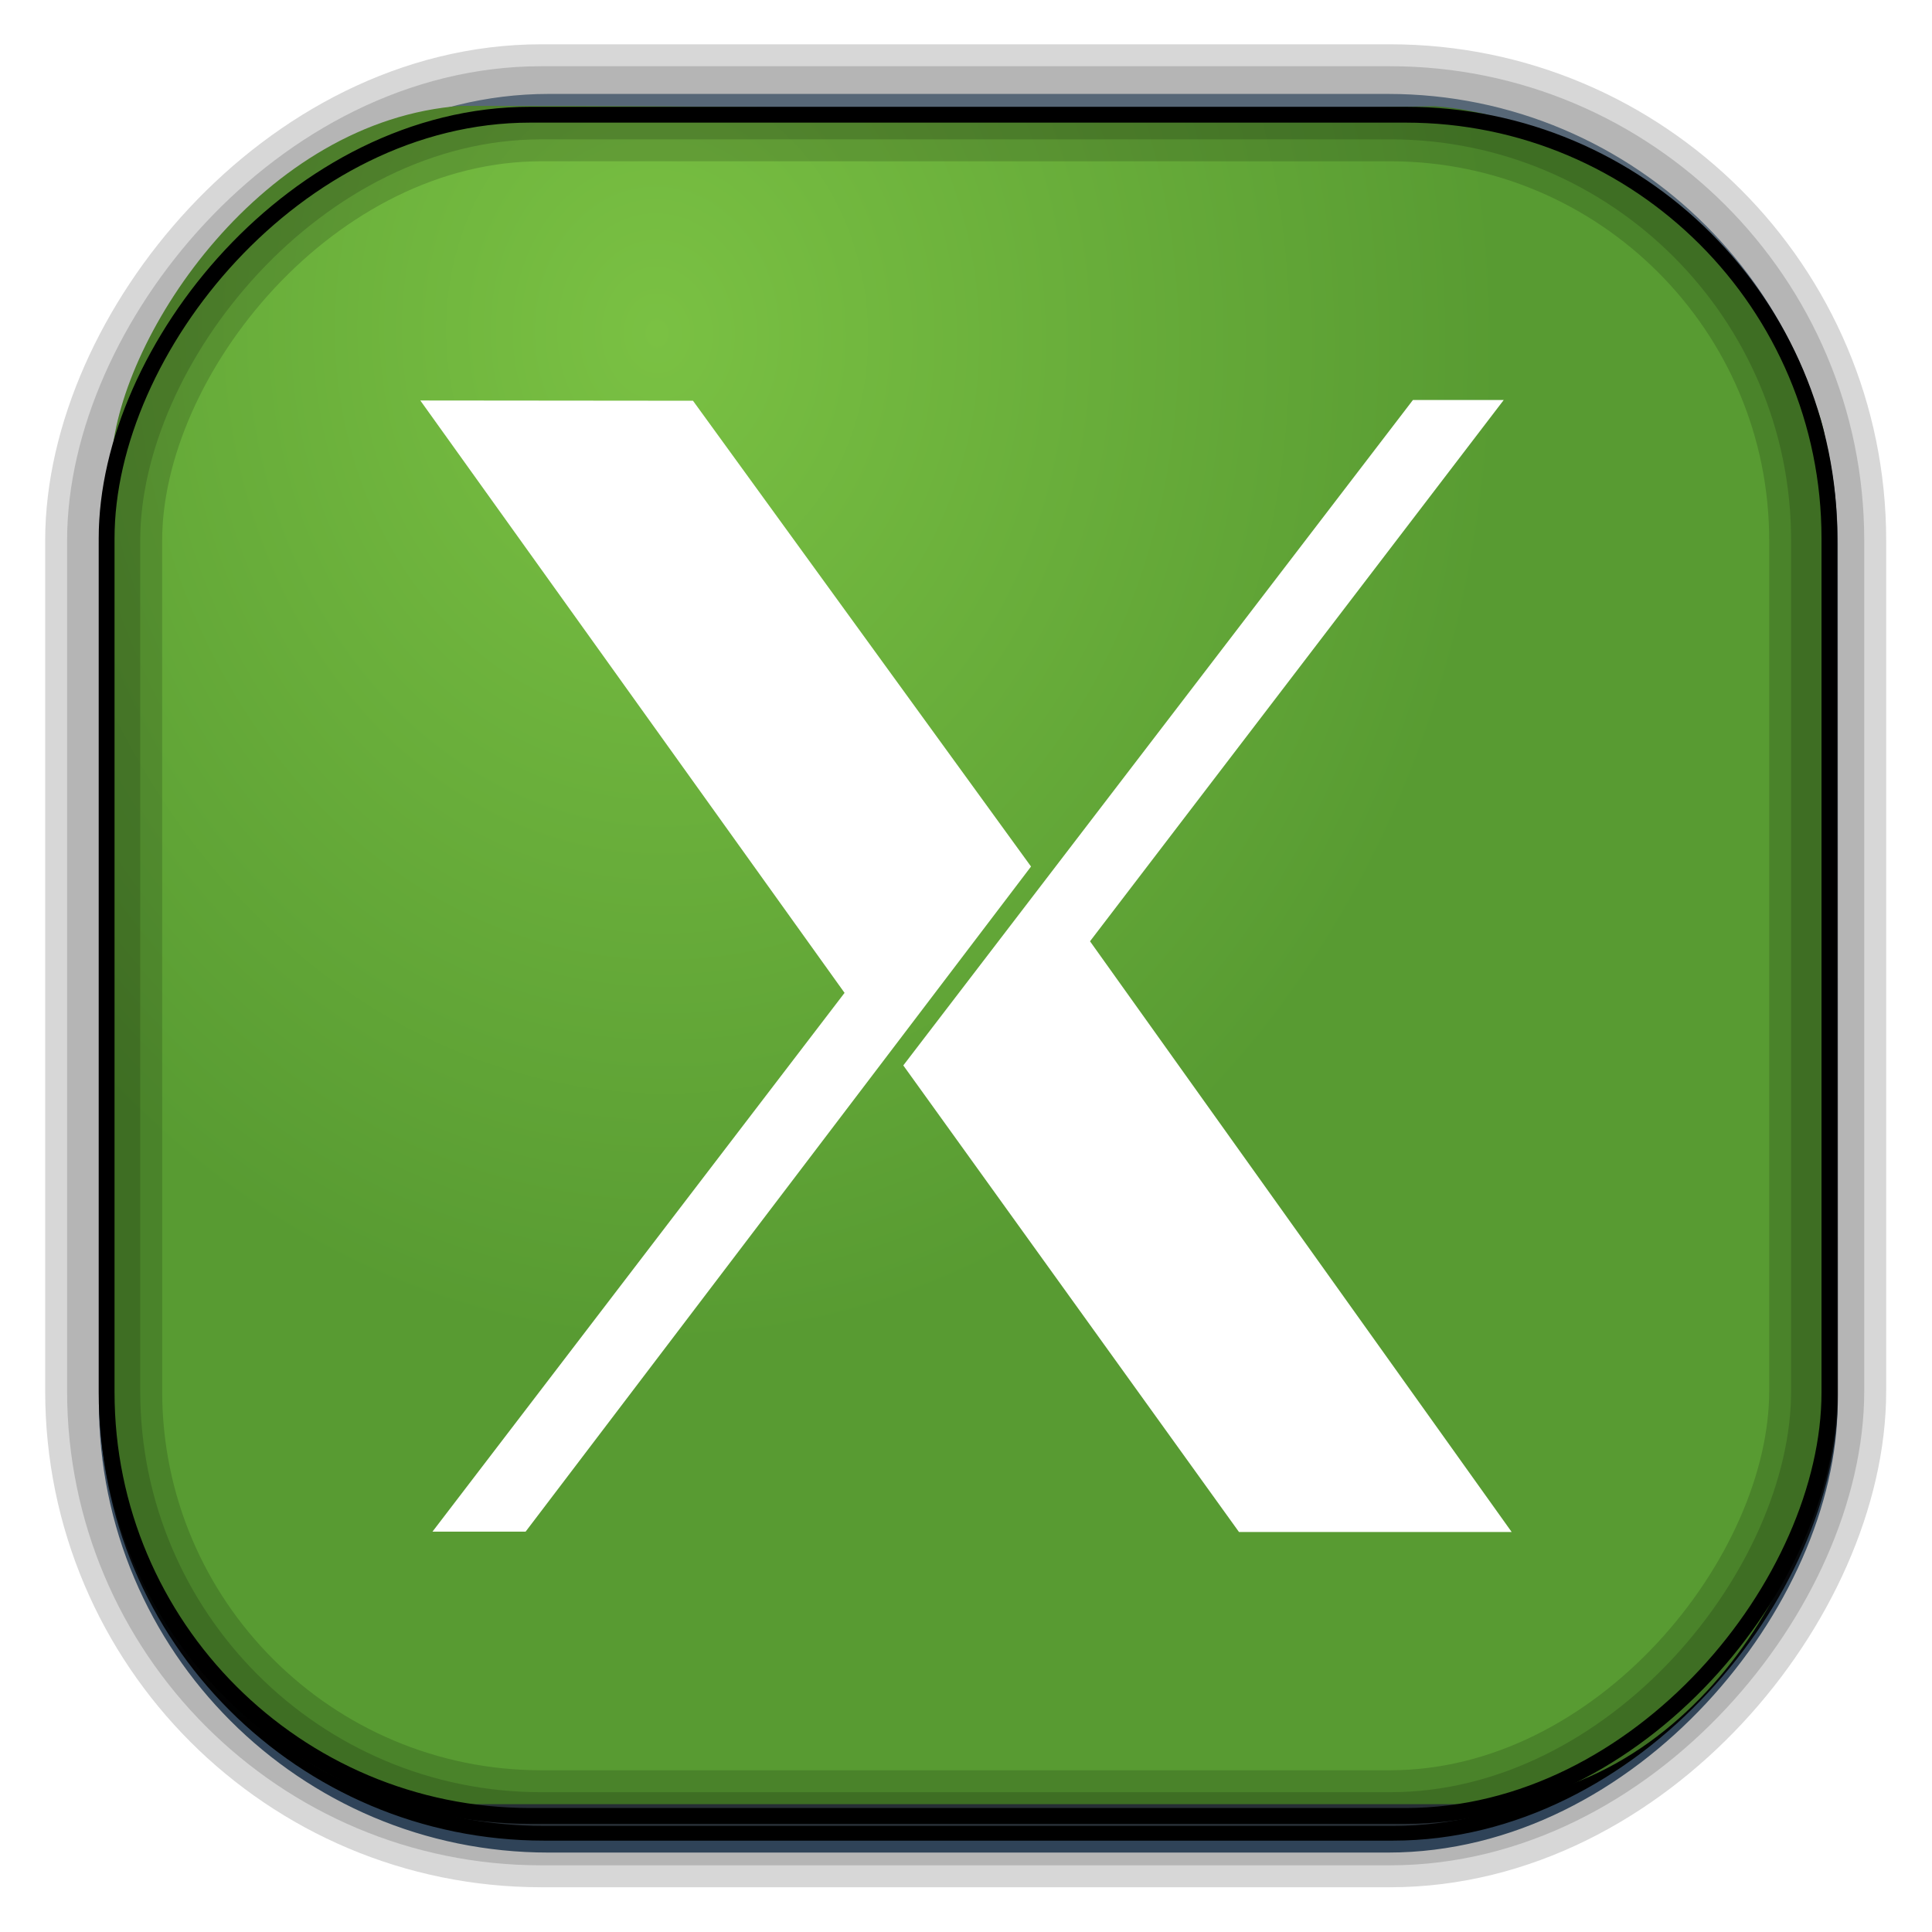 <?xml version="1.0" encoding="UTF-8" standalone="no"?>
<!-- Created with Inkscape (http://www.inkscape.org/) -->

<svg
   xmlns:dc="http://purl.org/dc/elements/1.1/"
   xmlns:cc="http://creativecommons.org/ns#"
   xmlns:rdf="http://www.w3.org/1999/02/22-rdf-syntax-ns#"
   xmlns:svg="http://www.w3.org/2000/svg"
   xmlns="http://www.w3.org/2000/svg"
   xmlns:sodipodi="http://sodipodi.sourceforge.net/DTD/sodipodi-0.dtd"
   xmlns:inkscape="http://www.inkscape.org/namespaces/inkscape"
   id="svg3449"
   height="128"
   width="128"
   version="1.0"
   inkscape:version="0.48.4 r9939"
   sodipodi:docname="solaar.svg">
  <sodipodi:namedview
     pagecolor="#ffffff"
     bordercolor="#666666"
     borderopacity="1"
     objecttolerance="10"
     gridtolerance="10"
     guidetolerance="10"
     inkscape:pageopacity="0"
     inkscape:pageshadow="2"
     inkscape:window-width="1360"
     inkscape:window-height="707"
     id="namedview101"
     showgrid="false"
     inkscape:zoom="2.6074563"
     inkscape:cx="22.301125"
     inkscape:cy="77.246962"
     inkscape:window-x="-2"
     inkscape:window-y="33"
     inkscape:window-maximized="1"
     inkscape:current-layer="svg3449" />
  <defs
     id="defs3451">
    <linearGradient
       id="linearGradient3514"
       y2="-9.103"
       gradientUnits="userSpaceOnUse"
       x2="66.492"
       gradientTransform="matrix(.968 0 0 .979 2.179 .166)"
       y1="-42.638"
       x1="67.952">
      <stop
         id="stop4620"
         style="stop-color:#37414b"
         offset="0" />
      <stop
         id="stop4622"
         style="stop-color:#37414b;stop-opacity:0"
         offset="1" />
    </linearGradient>
    <linearGradient
       id="linearGradient3516"
       y2="-11.847"
       gradientUnits="userSpaceOnUse"
       x2="58.98"
       gradientTransform="matrix(.968 0 0 .979 2.179 .166)"
       y1="-118.55"
       x1="57.173">
      <stop
         id="stop4596"
         offset="0" />
      <stop
         id="stop4598"
         style="stop-opacity:0"
         offset="1" />
    </linearGradient>
    <linearGradient
       id="linearGradient3519"
       y2="50.369"
       gradientUnits="userSpaceOnUse"
       x2="76.558"
       gradientTransform="matrix(.968 0 0 .979 3.242 -129.19)"
       y1="13.164"
       x1="76.558">
      <stop
         id="stop3392"
         style="stop-color:#425e7b"
         offset="0" />
      <stop
         id="stop3394"
         style="stop-color:#7a91a7"
         offset="1" />
    </linearGradient>
    <linearGradient
       id="linearGradient3521"
       y2="-8.74"
       gradientUnits="userSpaceOnUse"
       x2="60.217"
       gradientTransform="matrix(.968 0 0 .979 2.179 .166)"
       y1="-123.72"
       x1="60.395">
      <stop
         id="stop3392-4-8"
         style="stop-color:#425e7b"
         offset="0" />
      <stop
         id="stop3394-8-0"
         style="stop-color:#7a91a7"
         offset="1" />
    </linearGradient>
    <radialGradient
       id="radialGradient3349"
       gradientUnits="userSpaceOnUse"
       cy="45.647"
       cx="42.148"
       gradientTransform="matrix(.947 -.034 .041 1.138 1.742 -28.433)"
       r="58.984">
      <stop
         id="stop7563"
         style="stop-color:#7ac143;stop-opacity:1"
         offset="0" />
      <stop
         id="stop7565"
         style="stop-color:#589b32"
         offset="1" />
    </radialGradient>
    <filter
       id="filter3174-5"
       color-interpolation-filters="sRGB">
      <feGaussianBlur
         id="feGaussianBlur3176-4"
         stdDeviation="1.71" />
    </filter>
    <linearGradient
       id="ButtonShadow-4"
       x1="45.448"
       gradientUnits="userSpaceOnUse"
       y1="92.54"
       gradientTransform="scale(1.006 .994)"
       x2="45.448"
       y2="7.016">
      <stop
         id="stop3750-3"
         offset="0" />
      <stop
         id="stop3752-57"
         style="stop-opacity:.588"
         offset="1" />
    </linearGradient>
    <filter
       id="filter3174-0"
       color-interpolation-filters="sRGB">
      <feGaussianBlur
         id="feGaussianBlur3176-9"
         stdDeviation="1.71" />
    </filter>
    <filter
       id="filter3174-7"
       color-interpolation-filters="sRGB">
      <feGaussianBlur
         id="feGaussianBlur3176-7"
         stdDeviation="1.71" />
    </filter>
    <clipPath
       id="clipPath3613-9">
      <rect
         id="rect3615-2"
         style="fill:#fff"
         rx="6"
         ry="6"
         height="84"
         width="84"
         y="6"
         x="6" />
    </clipPath>
    <linearGradient
       id="linearGradient3613-3"
       x1="48"
       gradientUnits="userSpaceOnUse"
       y1="20.221"
       x2="48"
       y2="138.66">
      <stop
         id="stop3739-03"
         style="stop-color:#fff"
         offset="0" />
      <stop
         id="stop3741-5"
         style="stop-color:#fff;stop-opacity:0"
         offset="1" />
    </linearGradient>
    <filter
       id="filter3794-30"
       height="1.384"
       width="1.384"
       color-interpolation-filters="sRGB"
       y="-.192"
       x="-.192">
      <feGaussianBlur
         id="feGaussianBlur3796-38"
         stdDeviation="5.28" />
    </filter>
    <filter
       id="filter3174-8"
       color-interpolation-filters="sRGB">
      <feGaussianBlur
         id="feGaussianBlur3176-3"
         stdDeviation="1.71" />
    </filter>
    <clipPath
       id="clipPath3613-26">
      <rect
         id="rect3615-4"
         style="fill:#fff"
         rx="6"
         ry="6"
         height="84"
         width="84"
         y="6"
         x="6" />
    </clipPath>
    <filter
       id="filter3794-67"
       height="1.384"
       width="1.384"
       color-interpolation-filters="sRGB"
       y="-.192"
       x="-.192">
      <feGaussianBlur
         id="feGaussianBlur3796-4"
         stdDeviation="5.28" />
    </filter>
    <filter
       id="filter3174-4"
       color-interpolation-filters="sRGB">
      <feGaussianBlur
         id="feGaussianBlur3176-0"
         stdDeviation="1.71" />
    </filter>
    <filter
       id="filter3174-1"
       color-interpolation-filters="sRGB">
      <feGaussianBlur
         id="feGaussianBlur3176-1"
         stdDeviation="1.71" />
    </filter>
    <linearGradient
       id="linearGradient9285"
       y2="7.016"
       gradientUnits="userSpaceOnUse"
       x2="45.448"
       gradientTransform="matrix(1.006 0 0 .994 -59.657 2.836)"
       y1="92.54"
       x1="45.448">
      <stop
         id="stop3750-7"
         offset="0" />
      <stop
         id="stop3752-3"
         style="stop-opacity:.588"
         offset="1" />
    </linearGradient>
    <filter
       id="filter3174-06"
       color-interpolation-filters="sRGB">
      <feGaussianBlur
         id="feGaussianBlur3176-91"
         stdDeviation="1.71" />
    </filter>
    <filter
       id="filter3174-45"
       color-interpolation-filters="sRGB">
      <feGaussianBlur
         id="feGaussianBlur3176-46"
         stdDeviation="1.71" />
    </filter>
    <filter
       id="filter3174-17"
       color-interpolation-filters="sRGB">
      <feGaussianBlur
         id="feGaussianBlur3176-33"
         stdDeviation="1.71" />
    </filter>
    <filter
       id="filter3174-2"
       color-interpolation-filters="sRGB">
      <feGaussianBlur
         id="feGaussianBlur3176-6"
         stdDeviation="1.71" />
    </filter>
    <linearGradient
       id="linearGradient8327"
       y2="7.016"
       gradientUnits="userSpaceOnUse"
       x2="45.448"
       gradientTransform="matrix(1.006 0 0 .994 199.61 15.454)"
       y1="92.54"
       x1="45.448">
      <stop
         id="stop3750-60"
         offset="0" />
      <stop
         id="stop3752-38"
         style="stop-opacity:.588"
         offset="1" />
    </linearGradient>
    <filter
       id="filter3174-54"
       color-interpolation-filters="sRGB">
      <feGaussianBlur
         id="feGaussianBlur3176-69"
         stdDeviation="1.71" />
    </filter>
    <linearGradient
       id="linearGradient8554"
       y2="7.016"
       gradientUnits="userSpaceOnUse"
       x2="45.448"
       gradientTransform="matrix(1.006 0 0 .994 -111.8 8.696)"
       y1="92.54"
       x1="45.448">
      <stop
         id="stop3750-62"
         offset="0" />
      <stop
         id="stop3752-52"
         style="stop-opacity:.588"
         offset="1" />
    </linearGradient>
    <filter
       id="filter3174-24"
       color-interpolation-filters="sRGB">
      <feGaussianBlur
         id="feGaussianBlur3176-64"
         stdDeviation="1.71" />
    </filter>
    <linearGradient
       id="linearGradient8844"
       y2="7.016"
       gradientUnits="userSpaceOnUse"
       x2="45.448"
       gradientTransform="matrix(1.006 0 0 .994 -182.89 .277)"
       y1="92.54"
       x1="45.448">
      <stop
         id="stop3750-9"
         offset="0" />
      <stop
         id="stop3752-48"
         style="stop-opacity:.588"
         offset="1" />
    </linearGradient>
  </defs>
  <rect
     id="rect892"
     style="stroke:url(#linearGradient3521);stroke-width:.974;fill:url(#linearGradient3519)"
     transform="scale(1,-1)"
     ry="29.296"
     height="115.54"
     width="114.22"
     y="-122.25"
     x="7.039" />
  <rect
     id="rect892-2"
     style="stroke:url(#linearGradient3516);stroke-width:.974;fill:url(#linearGradient3514)"
     transform="scale(1,-1)"
     ry="28.993"
     height="114.35"
     width="114.22"
     y="-121.46"
     x="7.06" />
  <path
     id="rect895"
     style="fill:url(#radialGradient3349)"
     d="m 30.571,7.01 c -13.128,0.936 -22.55,15.04 -23.173,23.288 -0.05,0.974 -0.089,1.965 -0.089,2.957 l 0,58.419 c 0,15.229 11.191,27.859 22.318,27.859 l 67.038,0 c 15.69,0 24.318,-16.445 24.318,-25.859 l 0,-64.017 c -0.21,-5.933 -12.29,-21.682 -25.926,-22.618 -47.846,0.865 -20.497,-0.026 -64.483,-0.026 z"
     inkscape:connector-curvature="0"
     sodipodi:nodetypes="ccssssscccc" />
  <rect
     id="rect892-2-7-8"
     style="opacity:.159;stroke:#000;stroke-width:4.845;fill:none"
     transform="scale(1,-1)"
     ry="28.993"
     height="114.35"
     width="114.22"
     y="-121.16"
     x="6.868" />
  <rect
     id="rect892-2-7-1"
     style="opacity:.159;stroke:#000;stroke-width:7.751;fill:none"
     transform="scale(1,-1)"
     ry="28.993"
     height="114.35"
     width="114.22"
     y="-121.16"
     x="6.869" />
  <rect
     id="rect892-2-7-2-9"
     ry="28.067"
     style="stroke:#000;stroke-width:1.049;fill:none"
     transform="scale(1,-1)"
     height="112.71"
     width="114.14"
     y="-120.31"
     x="7.064" />
  <g
     id="layer2"
     style="display:none"
     transform="translate(137.63 15.959)">
    <rect
       id="rect3745"
       style="opacity:.9;filter:url(#filter3174-5);fill:url(#ButtonShadow-4)"
       rx="6"
       ry="6"
       height="85"
       width="86"
       y="7"
       x="5" />
  </g>
  <g
     id="layer2-3"
     style="display:none"
     transform="translate(146.29 14.997)">
    <rect
       id="rect3745-4"
       style="opacity:.9;filter:url(#filter3174-0);fill:url(#ButtonShadow-4)"
       rx="6"
       ry="6"
       height="85"
       width="86"
       y="7"
       x="5" />
  </g>
  <g
     id="layer2-4"
     style="display:none"
     transform="translate(176.76 -8.736)">
    <rect
       id="rect3745-7"
       style="opacity:.9;filter:url(#filter3174-7);fill:url(#ButtonShadow-4)"
       rx="6"
       ry="6"
       height="85"
       width="86"
       y="7"
       x="5" />
  </g>
  <g
     id="layer2-2"
     style="display:none"
     transform="translate(143.15 5.055)">
    <rect
       id="rect3745-9"
       style="opacity:.9;filter:url(#filter3174-8);fill:url(#ButtonShadow-4)"
       rx="6"
       ry="6"
       height="85"
       width="86"
       y="7"
       x="5" />
  </g>
  <g
     id="layer5-4"
     style="display:none"
     transform="translate(143.15 5.055)">
    <rect
       id="rect3171-7"
       style="opacity:.3;filter:url(#filter3794-30);stroke:#fff;stroke-linecap:round;stroke-width:.5;fill:url(#linearGradient3613-3)"
       clip-path="url(#clipPath3613-9)"
       rx="12"
       ry="12"
       height="66"
       width="66"
       y="15"
       x="15" />
  </g>
  <g
     id="layer2-1"
     style="display:none"
     transform="translate(160.47 -5.817)">
    <rect
       id="rect3745-8"
       style="opacity:.9;filter:url(#filter3174-4);fill:url(#ButtonShadow-4)"
       rx="6"
       ry="6"
       height="85"
       width="86"
       y="7"
       x="5" />
  </g>
  <g
     id="layer5-46"
     style="display:none"
     transform="translate(160.47 -5.817)">
    <rect
       id="rect3171-2"
       style="opacity:.1;filter:url(#filter3794-67);stroke:#fff;stroke-linecap:round;stroke-width:.5;fill:url(#linearGradient3613-3)"
       clip-path="url(#clipPath3613-26)"
       rx="12"
       ry="12"
       height="66"
       width="66"
       y="15"
       x="15" />
  </g>
  <rect
     id="rect3745-82"
     style="opacity:.9;filter:url(#filter3174-1);display:none;fill:url(#linearGradient9285)"
     rx="6"
     ry="6"
     height="85"
     width="86"
     y="9.836"
     x="-54.657" />
  <style
     id="style1470"
     type="text/css" />
  <g
     id="layer2-9"
     style="display:none"
     transform="translate(-132.38 3.784)">
    <rect
       id="rect3745-827"
       style="opacity:.9;filter:url(#filter3174-06);fill:url(#ButtonShadow-4)"
       rx="6"
       ry="6"
       height="85"
       width="86"
       y="7"
       x="5" />
  </g>
  <rect
     id="rect3745-74"
     style="opacity:.9;filter:url(#filter3174-45);display:none;fill:url(#ButtonShadow-4)"
     transform="matrix(1.135 0 0 1.323 15.015 .166)"
     rx="6"
     ry="6"
     height="85"
     width="86"
     y="7"
     x="5" />
  <g
     id="layer2-7"
     style="display:none"
     transform="translate(10.047 -115.26)">
    <rect
       id="rect3745-93"
       style="opacity:.9;filter:url(#filter3174-17);fill:url(#ButtonShadow-4)"
       rx="6"
       ry="6"
       height="85"
       width="86"
       y="7"
       x="5" />
  </g>
  <rect
     id="rect3745-85"
     style="opacity:.9;filter:url(#filter3174-2);display:none;fill:url(#linearGradient8327)"
     rx="6"
     ry="6"
     height="85"
     width="86"
     y="22.454"
     x="204.61" />
  <rect
     id="rect3745-1"
     style="opacity:.9;filter:url(#filter3174-54);display:none;fill:url(#linearGradient8554)"
     rx="6"
     ry="6"
     height="85"
     width="86"
     y="15.696"
     x="-106.8" />
  <rect
     id="rect3745-6"
     style="opacity:.9;filter:url(#filter3174-24);display:none;fill:url(#linearGradient8844)"
     rx="6"
     ry="6"
     height="85"
     width="86"
     y="7.277"
     x="-177.89" />
  <path
     style="fill:#ffffff;fill-opacity:1"
     inkscape:connector-curvature="0"
     id="path17"
     d="M 28.653,101.475 55.954,65.78 27.847,26.533 l 18.065,0.017 22.396,30.86 -33.486,44.066 -6.169,0 z M 82.087,101.5 59.846,70.587 l 33.765,-44.087 6.016,0 L 72.216,62.363 100.153,101.5 l -18.065,0 z" />
</svg>
